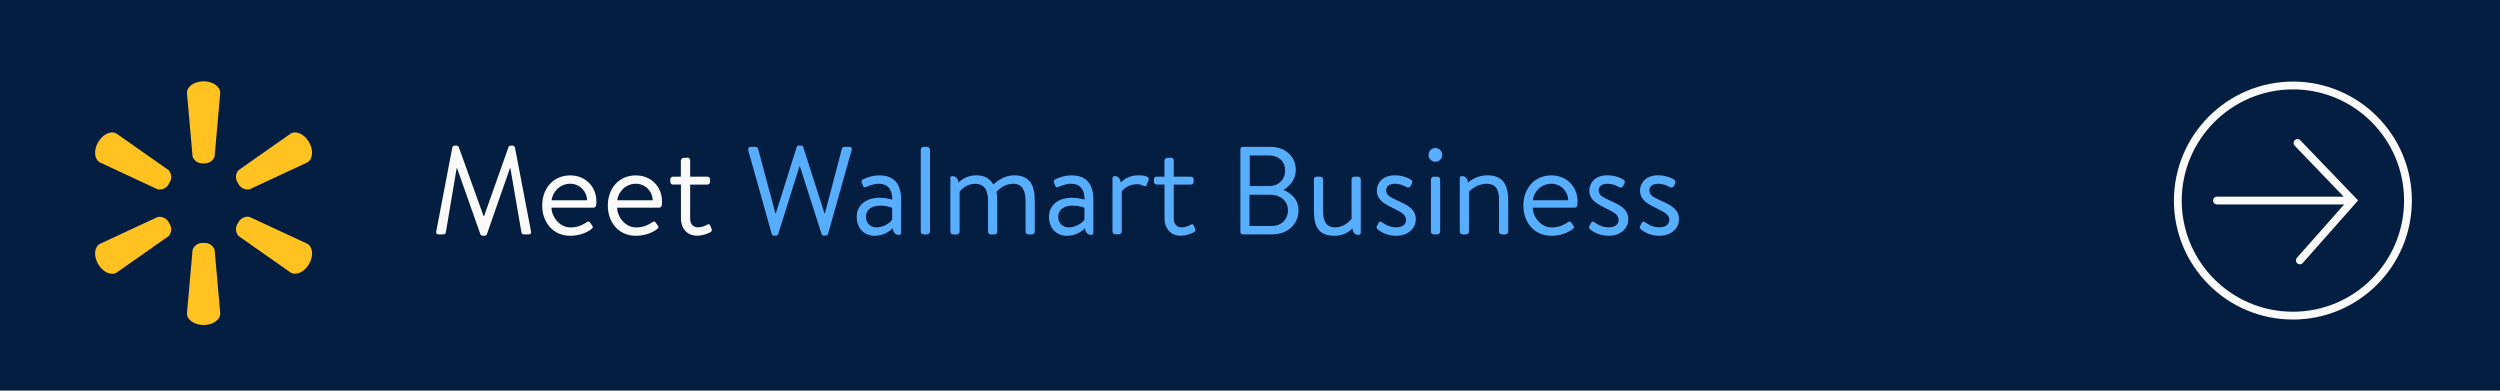 <svg data-name="Layer 2" xmlns="http://www.w3.org/2000/svg" width="320" height="50">
  <defs>
    <clipPath id="a">
      <path fill="none" d="M278 10.18h30.98v30.98H278z"/>
    </clipPath>
  </defs>
  <g data-name="office-320x50">
    <path data-name="Background" fill="#041e41" d="M0 0h320v50H0z"/>
    <g data-name="Group 13972">
      <g data-name="Group 13971" clip-path="url(#a)">
        <path data-name="Path 35224" d="m294.08 18.3 7.08 7.37-6.78 7.66m-10.61-7.66h17.39m-22.4 0h0c0 8.14 6.6 14.73 14.73 14.73 8.14 0 14.73-6.6 14.73-14.73 0-8.14-6.6-14.73-14.73-14.73-8.13.02-14.71 6.61-14.73 14.73Z" fill="none" stroke="#fafafa" stroke-linecap="round" stroke-miterlimit="10"/>
      </g>
    </g>
    <g data-name="Logo" fill="#ffc220">
      <path data-name="Path 16828" d="M26.06 20.91c.62.07 1.2-.29 1.41-.87l.72-8.16c0-.81-.94-1.47-2.13-1.47s-2.13.66-2.13 1.47l.72 8.16c.21.58.79.94 1.41.87Z"/>
      <path data-name="Path 16829" d="M21.65 23.45c.37-.5.35-1.18-.05-1.66l-6.7-4.7c-.7-.4-1.74.08-2.34 1.11s-.49 2.17.21 2.58l7.42 3.46c.61.11 1.22-.22 1.46-.79Z"/>
      <path data-name="Path 16830" d="M30.47 23.45c.25.57.85.9 1.46.79l7.42-3.46c.7-.4.8-1.55.21-2.58s-1.64-1.51-2.34-1.11l-6.7 4.7c-.4.47-.42 1.16-.05 1.66Z"/>
      <path data-name="Path 16831" d="M26.06 31.1c.62-.07 1.2.29 1.41.87l.72 8.16c0 .81-.95 1.47-2.13 1.47s-2.13-.66-2.13-1.47l.72-8.16c.21-.58.8-.94 1.41-.87Z"/>
      <path data-name="Path 16832" d="M30.47 28.55c.24-.57.85-.9 1.46-.79l7.42 3.45c.7.4.8 1.55.21 2.58s-1.64 1.51-2.34 1.11l-6.7-4.7c-.4-.48-.42-1.16-.05-1.66Z"/>
      <path data-name="Path 16833" d="M21.65 28.55c.37.5.35 1.19-.05 1.66l-6.7 4.7c-.7.4-1.74-.08-2.34-1.11s-.49-2.18.21-2.58l7.42-3.45c.61-.11 1.22.22 1.46.79Z"/>
    </g>
    <g data-name="Layer 2">
      <path d="M57.9 18.86c.03-.13.16-.22.29-.22h.26c.11 0 .24.08.27.18l3.17 8.82h.08l3.12-8.82c.03-.1.16-.18.27-.18h.26c.13 0 .26.1.29.22l2.06 10.76c.05.22-.05.38-.29.38h-.64c-.13 0-.26-.11-.29-.22l-1.42-8.24h-.06l-2.95 8.45c-.03.1-.18.18-.27.18h-.29c-.1 0-.24-.08-.27-.18l-2.98-8.45h-.06l-1.39 8.24c-.02.11-.16.22-.29.22h-.64c-.24 0-.34-.16-.29-.38l2.06-10.76Zm15.09 3.59c1.94 0 3.35 1.42 3.35 3.36 0 .13-.02.32-.03.45-.02.19-.18.32-.34.32h-5.38c.03 1.23 1.07 2.53 2.42 2.53.98 0 1.58-.34 2-.61.26-.18.37-.24.56.05l.19.27c.14.22.21.3-.06.51-.45.35-1.42.85-2.71.85-2.24 0-3.59-1.76-3.59-3.87s1.34-3.86 3.59-3.86Zm2.16 3.18c-.03-1.09-.9-2.11-2.16-2.11s-2.24.96-2.38 2.11h4.55Zm6.24-3.18c1.94 0 3.35 1.42 3.35 3.36 0 .13-.02.32-.03.45-.02.19-.18.32-.34.32h-5.38c.03 1.23 1.07 2.53 2.42 2.53.98 0 1.58-.34 2-.61.26-.18.37-.24.56.05l.19.27c.14.22.21.3-.06.51-.45.35-1.42.85-2.71.85-2.24 0-3.59-1.76-3.59-3.87s1.34-3.86 3.59-3.86Zm2.16 3.18c-.03-1.09-.9-2.11-2.16-2.11s-2.24.96-2.38 2.11h4.55Zm2.62-2c-.22 0-.37-.16-.37-.35v-.32c0-.21.14-.35.37-.35h.98v-2.05c0-.19.18-.34.35-.35l.5-.03c.19-.02.34.16.34.35v2.08h2.18c.21 0 .37.14.37.35v.32c0 .19-.16.35-.37.35h-2.18V28c0 .77.48 1.1.99 1.1.45 0 .83-.14 1.14-.32.29-.18.4-.03.46.14l.13.32c.1.24.06.37-.13.48-.35.19-.99.45-1.74.45-1.3 0-2.03-1.02-2.03-2.18v-4.37h-.98Z" fill="#fafafa"/>
      <path d="M95.78 19.18c-.06-.22.06-.38.29-.38h.67c.13 0 .26.11.29.22l2.22 8.29h.06l2.67-8.5c.03-.1.13-.18.27-.18h.29c.13 0 .24.08.27.18l2.72 8.5h.06l2.18-8.29c.03-.11.16-.22.29-.22h.67c.22 0 .35.16.29.38l-3.03 10.76c-.03.13-.16.22-.29.22h-.26c-.11 0-.22-.08-.27-.18l-2.77-8.66h-.08l-2.72 8.66c-.05.1-.16.18-.27.18h-.26c-.13 0-.26-.1-.29-.22l-3.02-10.76Zm16.85 6.13c.78 0 1.58.24 1.58.24.02-1.36-.64-2.03-1.7-2.03-.82 0-1.38.32-1.71.43-.19.08-.29-.02-.35-.19l-.16-.43c-.06-.22.05-.32.22-.4.37-.16 1.04-.48 2.06-.48 1.89 0 2.77 1.12 2.77 3.1v4.23c0 .18-.11.29-.29.29-.48 0-.74-.37-.78-.87-.38.4-1.17.98-2.32.98-1.3 0-2.29-.93-2.29-2.42 0-1.41 1.06-2.45 2.96-2.45Zm-.46 3.79c.91 0 1.71-.51 2.03-.99v-1.5c-.24-.13-.83-.29-1.57-.29-1.02 0-1.79.5-1.79 1.44 0 .75.51 1.34 1.33 1.34Zm5.69-9.95c0-.18.16-.35.35-.35h.48c.18 0 .35.18.35.35v10.5c0 .19-.18.35-.35.35h-.48c-.19 0-.35-.16-.35-.35v-10.5Zm3.76 3.68c0-.18.11-.29.29-.29.46 0 .72.35.77.83.45-.45 1.22-.93 2.29-.93s1.7.4 2.18 1.17c.1-.06 1.15-1.17 2.64-1.17 2.15 0 2.66 1.39 2.66 3.3v3.91c0 .19-.16.35-.35.35h-.48c-.19 0-.35-.16-.35-.35v-3.91c0-1.38-.45-2.22-1.57-2.22-1.2 0-1.87.78-2.15 1.01.06.32.1.83.1 1.22v3.91c0 .19-.16.35-.35.35h-.48c-.18 0-.35-.16-.35-.35v-3.91c0-1.41-.46-2.22-1.66-2.22-1.31 0-1.98 1.02-1.98 1.02v5.11c0 .19-.18.35-.35.35H122c-.19 0-.35-.16-.35-.35v-6.82Zm15.62 2.48c.78 0 1.58.24 1.58.24.02-1.36-.64-2.03-1.7-2.03-.82 0-1.38.32-1.71.43-.19.08-.29-.02-.35-.19l-.16-.43c-.06-.22.05-.32.22-.4.37-.16 1.04-.48 2.06-.48 1.89 0 2.77 1.12 2.77 3.1v4.23c0 .18-.11.29-.29.29-.48 0-.74-.37-.78-.87-.38.4-1.17.98-2.32.98-1.3 0-2.29-.93-2.29-2.42 0-1.41 1.06-2.45 2.96-2.45Zm-.46 3.79c.91 0 1.71-.51 2.03-.99v-1.5c-.24-.13-.83-.29-1.57-.29-1.02 0-1.79.5-1.79 1.44 0 .75.51 1.34 1.33 1.34Zm5.61-6.27c0-.18.11-.29.29-.29.46 0 .72.35.77.83.4-.42 1.12-.93 2.27-.93.56 0 1.47.08 1.3.59l-.21.58c-.08.24-.26.26-.43.18-.18-.08-.45-.21-.8-.21-1.42 0-2 .94-2 .94v5.12c0 .19-.18.35-.35.35h-.48c-.19 0-.35-.16-.35-.35v-6.82Zm5.68.8c-.22 0-.37-.16-.37-.35v-.32c0-.21.14-.35.37-.35h.98v-2.05c0-.19.18-.34.35-.35l.5-.03c.19-.02.34.16.34.35v2.08h2.18c.21 0 .37.14.37.35v.32c0 .19-.16.35-.37.35h-2.18V28c0 .77.48 1.1.99 1.1.45 0 .83-.14 1.14-.32.29-.18.4-.03.46.14l.13.32c.1.24.06.37-.13.48-.35.19-.99.45-1.74.45-1.3 0-2.03-1.02-2.03-2.18v-4.37h-.98Zm16.23.69c.85.35 1.91 1.14 1.91 2.59 0 1.79-1.39 3.09-3.38 3.09h-3.76c-.18 0-.3-.14-.3-.3V19.1c0-.16.13-.3.3-.3h3.54c1.95 0 3.25 1.26 3.25 2.94 0 1.3-.82 2.1-1.55 2.55v.03Zm-1.55 4.61c1.3 0 2.11-.88 2.11-2.03s-.96-1.97-2.18-1.97h-2.75v4h2.82Zm-.35-5.11c1.31 0 2.1-.88 2.1-2s-.79-1.92-2.1-1.92h-2.43v3.92h2.43Zm5.77-.86c0-.18.14-.35.35-.35h.48c.19 0 .35.18.35.35v4c0 1.47.48 2.14 1.55 2.14s1.76-.69 2.1-1.07v-5.07c0-.18.14-.35.34-.35h.5c.18 0 .34.18.34.35v6.82c0 .18-.11.29-.29.29-.48 0-.74-.35-.78-.85-.43.45-1.11.96-2.29.96-2.13 0-2.64-1.28-2.64-3.23v-3.99Zm8.11 6.32c-.08-.08-.11-.19-.05-.32l.22-.42c.1-.18.22-.24.43-.1.26.19.9.66 1.84.66.75 0 1.26-.35 1.26-.93 0-.7-.58-.99-1.65-1.52-.98-.48-2.1-1.01-2.1-2.27 0-.77.58-1.94 2.29-1.94.96 0 1.76.32 2.11.58.16.13.19.29.08.5l-.16.3c-.11.21-.35.22-.51.13-.32-.19-.83-.43-1.52-.43-.82 0-1.09.46-1.09.82 0 .66.51.9 1.41 1.31 1.28.59 2.38 1.07 2.38 2.42 0 1.17-1.01 2.11-2.51 2.11-1.23 0-2.07-.54-2.45-.9Zm6.58-9.44c0-.51.38-.9.86-.9s.88.38.88.9c0 .46-.38.86-.88.86s-.86-.4-.86-.86Zm.3 3.12c0-.18.16-.35.35-.35h.48c.18 0 .35.18.35.35v6.69c0 .19-.18.35-.35.35h-.48c-.19 0-.35-.16-.35-.35v-6.69Zm3.68-.13c0-.18.11-.29.29-.29.46 0 .72.35.77.83.46-.4 1.33-.93 2.48-.93 2.14 0 2.67 1.39 2.67 3.3v3.91c0 .19-.18.35-.35.35h-.48c-.19 0-.35-.16-.35-.35v-4.07c0-1.41-.48-2.06-1.57-2.06-1.39 0-2.27 1.02-2.27 1.02v5.11c0 .19-.18.35-.35.35h-.48c-.19 0-.35-.16-.35-.35v-6.82Zm11.74-.38c1.94 0 3.35 1.42 3.35 3.36 0 .13-.02.32-.03.45-.02.19-.18.32-.34.32h-5.38c.03 1.23 1.07 2.53 2.42 2.53.98 0 1.59-.34 2-.61.26-.18.37-.24.56.05l.19.27c.14.22.21.3-.06.51-.45.35-1.42.85-2.71.85-2.24 0-3.59-1.76-3.59-3.87s1.35-3.86 3.59-3.86Zm2.16 3.18c-.03-1.09-.89-2.11-2.16-2.11s-2.24.96-2.38 2.11h4.54Zm2.74 3.65c-.08-.08-.11-.19-.05-.32l.22-.42c.1-.18.22-.24.43-.1.26.19.9.66 1.84.66.75 0 1.26-.35 1.26-.93 0-.7-.58-.99-1.65-1.52-.98-.48-2.1-1.01-2.1-2.27 0-.77.58-1.94 2.29-1.94.96 0 1.76.32 2.11.58.16.13.19.29.08.5l-.16.3c-.11.21-.35.22-.51.13-.32-.19-.83-.43-1.52-.43-.82 0-1.09.46-1.09.82 0 .66.51.9 1.41 1.31 1.28.59 2.38 1.07 2.38 2.42 0 1.17-1.01 2.11-2.51 2.11-1.23 0-2.07-.54-2.45-.9Zm6.49 0c-.08-.08-.11-.19-.05-.32l.22-.42c.1-.18.22-.24.43-.1.26.19.9.66 1.84.66.75 0 1.26-.35 1.26-.93 0-.7-.58-.99-1.65-1.52-.98-.48-2.1-1.01-2.1-2.27 0-.77.58-1.94 2.29-1.94.96 0 1.76.32 2.11.58.16.13.19.29.08.5l-.16.3c-.11.21-.35.22-.51.13-.32-.19-.83-.43-1.52-.43-.82 0-1.09.46-1.09.82 0 .66.51.9 1.41 1.31 1.28.59 2.38 1.07 2.38 2.42 0 1.17-1.01 2.11-2.51 2.11-1.23 0-2.07-.54-2.45-.9Z" fill="#57aeff"/>
    </g>
  </g>
</svg>
